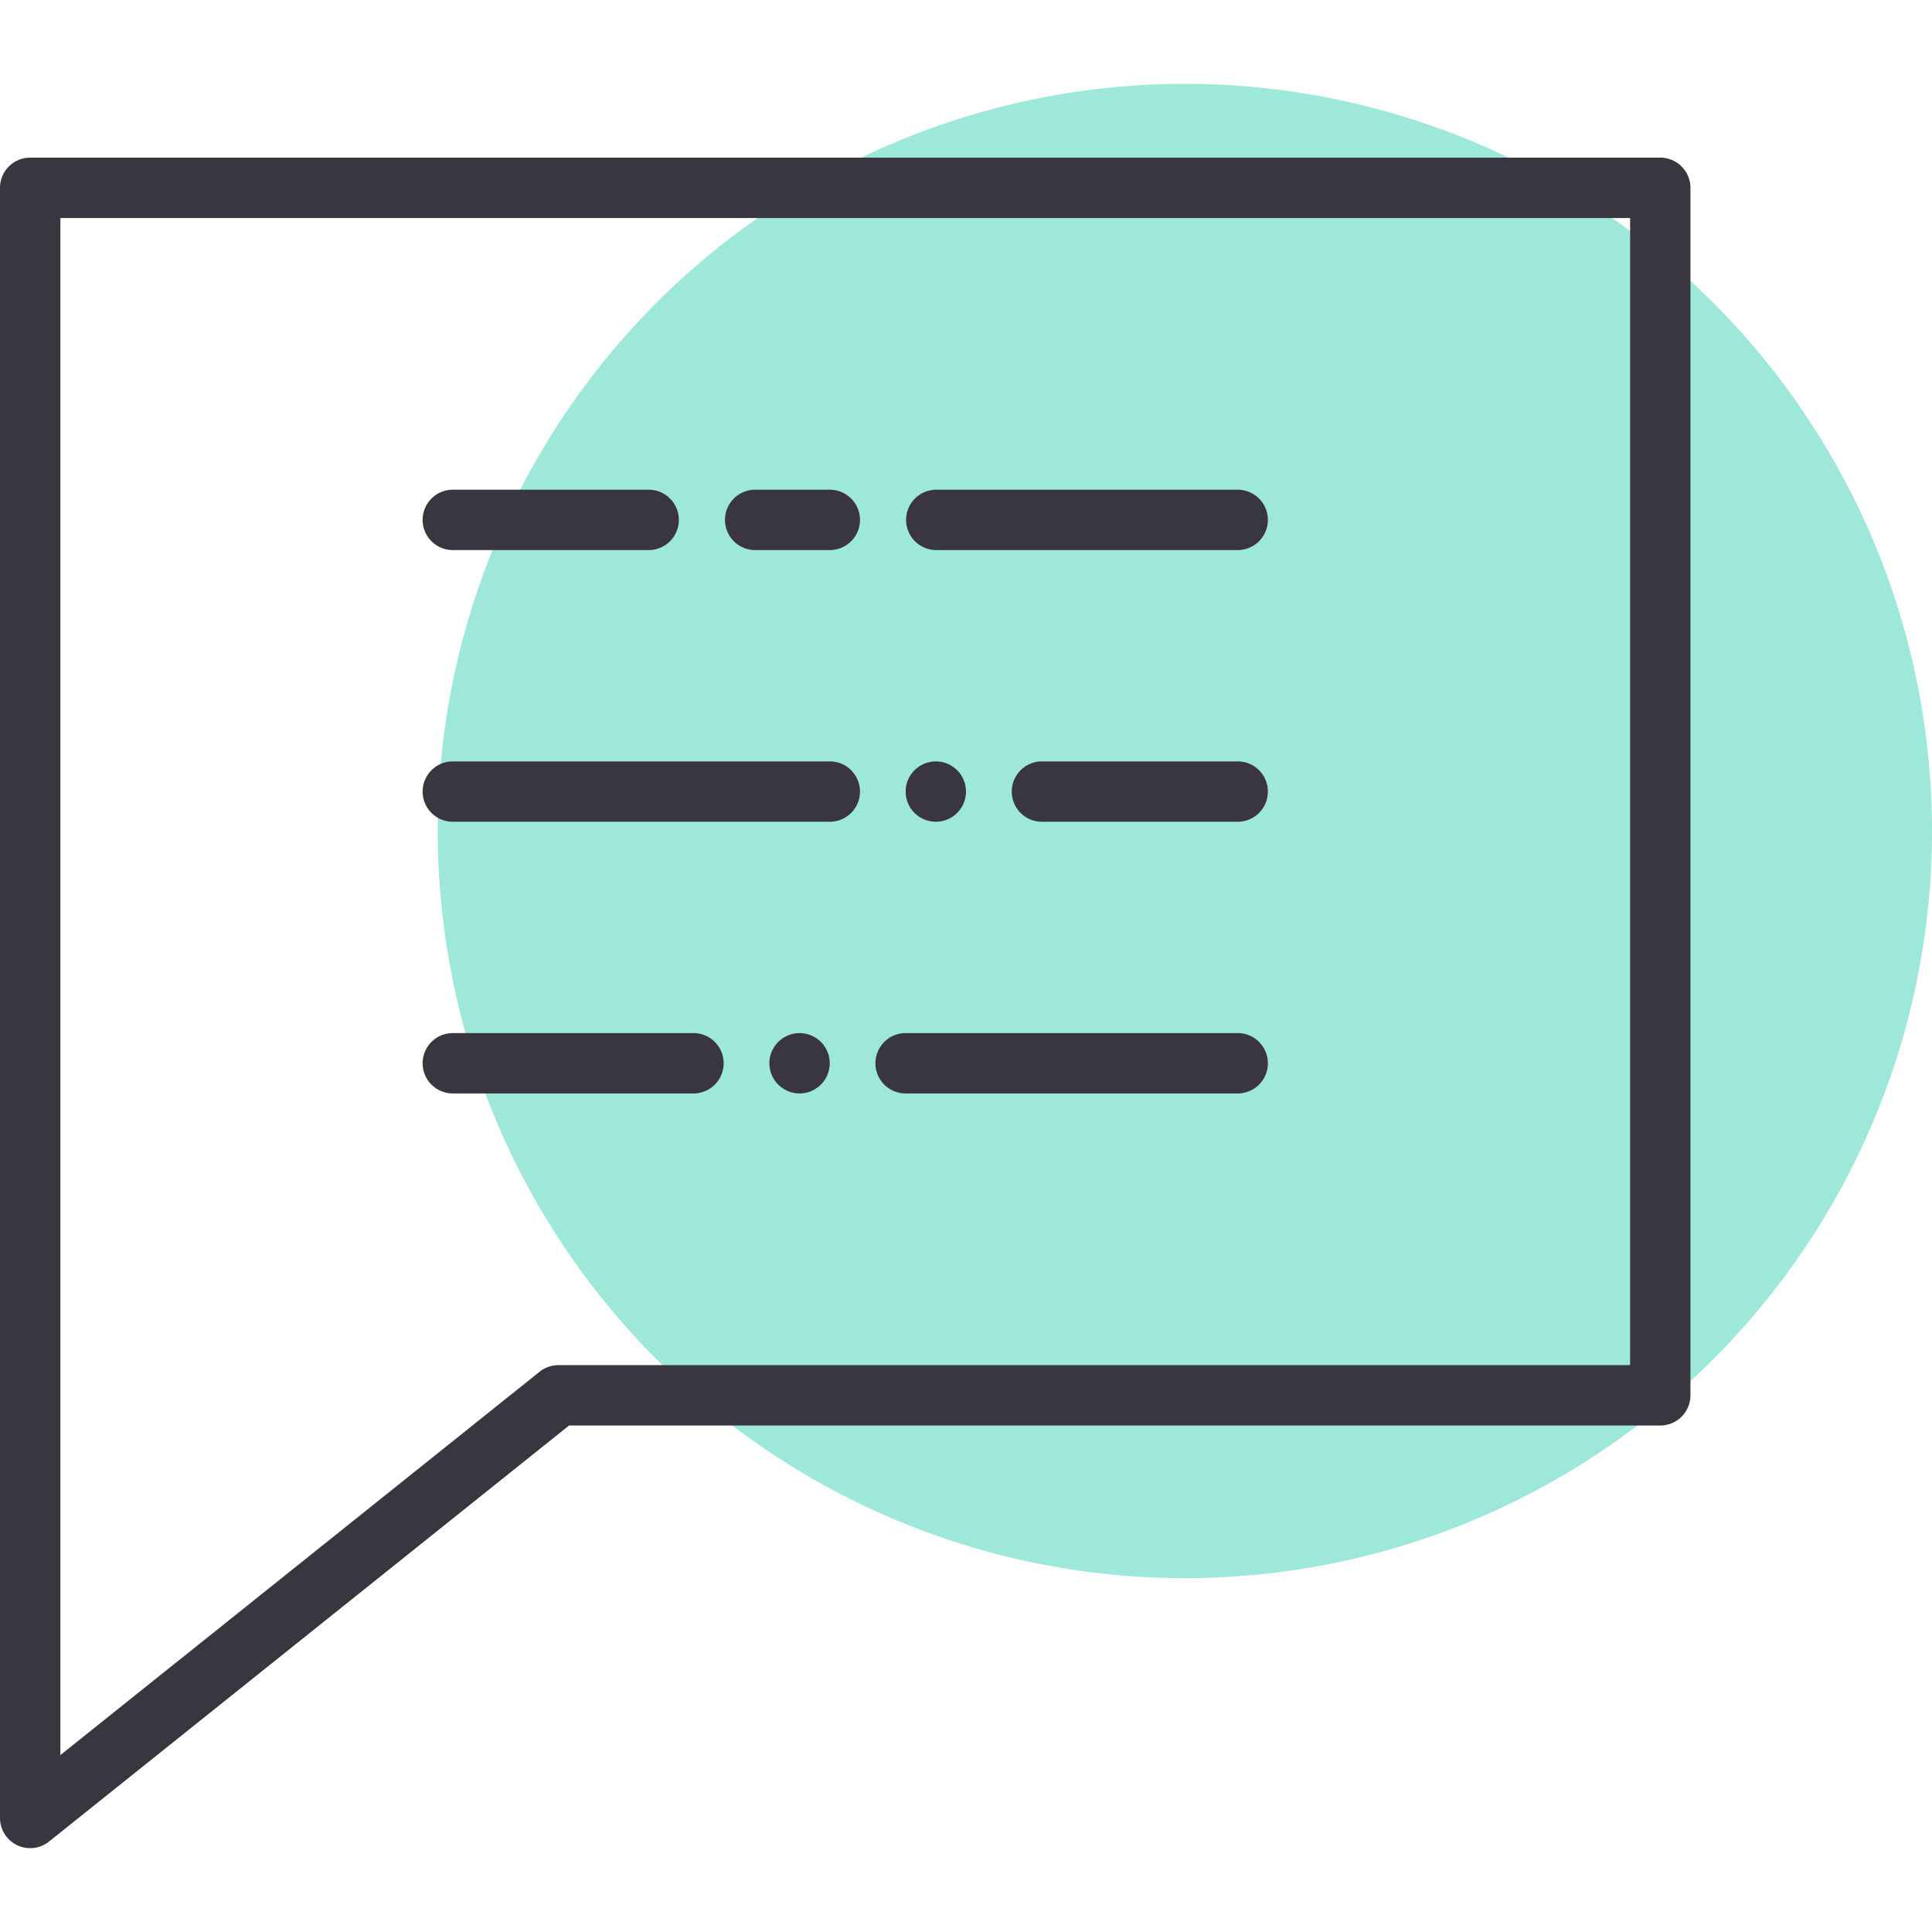 <svg id="svg2" height="32" viewBox="0 0 32 32" width="32" xmlns="http://www.w3.org/2000/svg" xmlns:cc="http://creativecommons.org/ns#" xmlns:dc="http://purl.org/dc/elements/1.1/" xmlns:inkscape="http://www.inkscape.org/namespaces/inkscape" xmlns:rdf="http://www.w3.org/1999/02/22-rdf-syntax-ns#" xmlns:sodipodi="http://sodipodi.sourceforge.net/DTD/sodipodi-0.dtd" xmlns:svg="http://www.w3.org/2000/svg"><g id="layer1" transform="translate(0 -1020.362)"><g id="g3385"><path id="path30638" d="m32 1034.126a12.375 12.375 0 0 1 -12.375 12.375 12.375 12.375 0 0 1 -12.375-12.375 12.375 12.375 0 0 1 12.375-12.375 12.375 12.375 0 0 1 12.375 12.375z" fill="#9ee8d9"/><g id="g35010-1" fill="#3a3640" transform="translate(-2638.5 -993.937)"><g fill-rule="evenodd"><path id="path32961-4" d="m2639 2016.91a.5.5 0 0 0 -.5.5v27a.5.5 0 0 0 .812.391l8.613-6.891h18.074a.5.5 0 0 0 .5-.5v-20a.5.5 0 0 0 -.5-.5zm.5 1h26v19h-17.75a.5.5 0 0 0 -.312.109l-7.938 6.35z" text-indent="0" text-align="start" text-decoration-line="none" text-decoration-style="solid" text-decoration-color="#000000" text-transform="none" white-space="normal" isolation="auto" mix-blend-mode="normal" solid-color="#000000" solid-opacity="1"/><path id="path32967-1" d="m2653.5 2031.41a.5.5 0 1 0 0 1h5.5a.5.5 0 1 0 0-1z" text-indent="0" text-align="start" text-decoration-line="none" text-decoration-style="solid" text-decoration-color="#000000" text-transform="none" white-space="normal" isolation="auto" mix-blend-mode="normal" solid-color="#000000" solid-opacity="1"/><path id="path32969-7" d="m2646 2031.41a.5.5 0 1 0 0 1h3.986a.5.5 0 1 0 0-1z" text-indent="0" text-align="start" text-decoration-line="none" text-decoration-style="solid" text-decoration-color="#000000" text-transform="none" white-space="normal" isolation="auto" mix-blend-mode="normal" solid-color="#000000" solid-opacity="1"/></g><path id="path32971-9" d="m2651.243 2031.91c0 .276.224.5.5.5s.5-.224.5-.5c0-.276-.224-.5-.5-.5s-.5.224-.5.5z"/><path id="path32977-3" d="m2646 2026.91a.5.5 0 1 0 0 1h6.244a.5.5 0 1 0 0-1z" fill-rule="evenodd" text-indent="0" text-align="start" text-decoration-line="none" text-decoration-style="solid" text-decoration-color="#000000" text-transform="none" white-space="normal" isolation="auto" mix-blend-mode="normal" solid-color="#000000" solid-opacity="1"/><path id="path32979-9" d="m2655.758 2026.91a.5.5 0 1 0 0 1h3.242a.5.5 0 1 0 0-1z" fill-rule="evenodd" text-indent="0" text-align="start" text-decoration-line="none" text-decoration-style="solid" text-decoration-color="#000000" text-transform="none" white-space="normal" isolation="auto" mix-blend-mode="normal" solid-color="#000000" solid-opacity="1"/><path id="path32981-9" d="m2654.5 2027.41c0 .276-.224.5-.5.5s-.5-.224-.5-.5.224-.5.5-.5.5.224.5.5z"/><path id="path32983-6" d="m2654.008 2022.41a.5.5 0 1 0 0 1h4.992a.5.5 0 1 0 0-1z" fill-rule="evenodd" text-indent="0" text-align="start" text-decoration-line="none" text-decoration-style="solid" text-decoration-color="#000000" text-transform="none" white-space="normal" isolation="auto" mix-blend-mode="normal" solid-color="#000000" solid-opacity="1"/><path id="path32985-8" d="m2646 2022.41a.5.5 0 1 0 0 1h3.244a.5.5 0 1 0 0-1z" fill-rule="evenodd" text-indent="0" text-align="start" text-decoration-line="none" text-decoration-style="solid" text-decoration-color="#000000" text-transform="none" white-space="normal" isolation="auto" mix-blend-mode="normal" solid-color="#000000" solid-opacity="1"/><path id="path32987-0" d="m2651.008 2022.41a.5.5 0 1 0 0 1h1.236a.5.5 0 1 0 0-1z" fill-rule="evenodd" text-indent="0" text-align="start" text-decoration-line="none" text-decoration-style="solid" text-decoration-color="#000000" text-transform="none" white-space="normal" isolation="auto" mix-blend-mode="normal" solid-color="#000000" solid-opacity="1"/></g></g></g></svg>